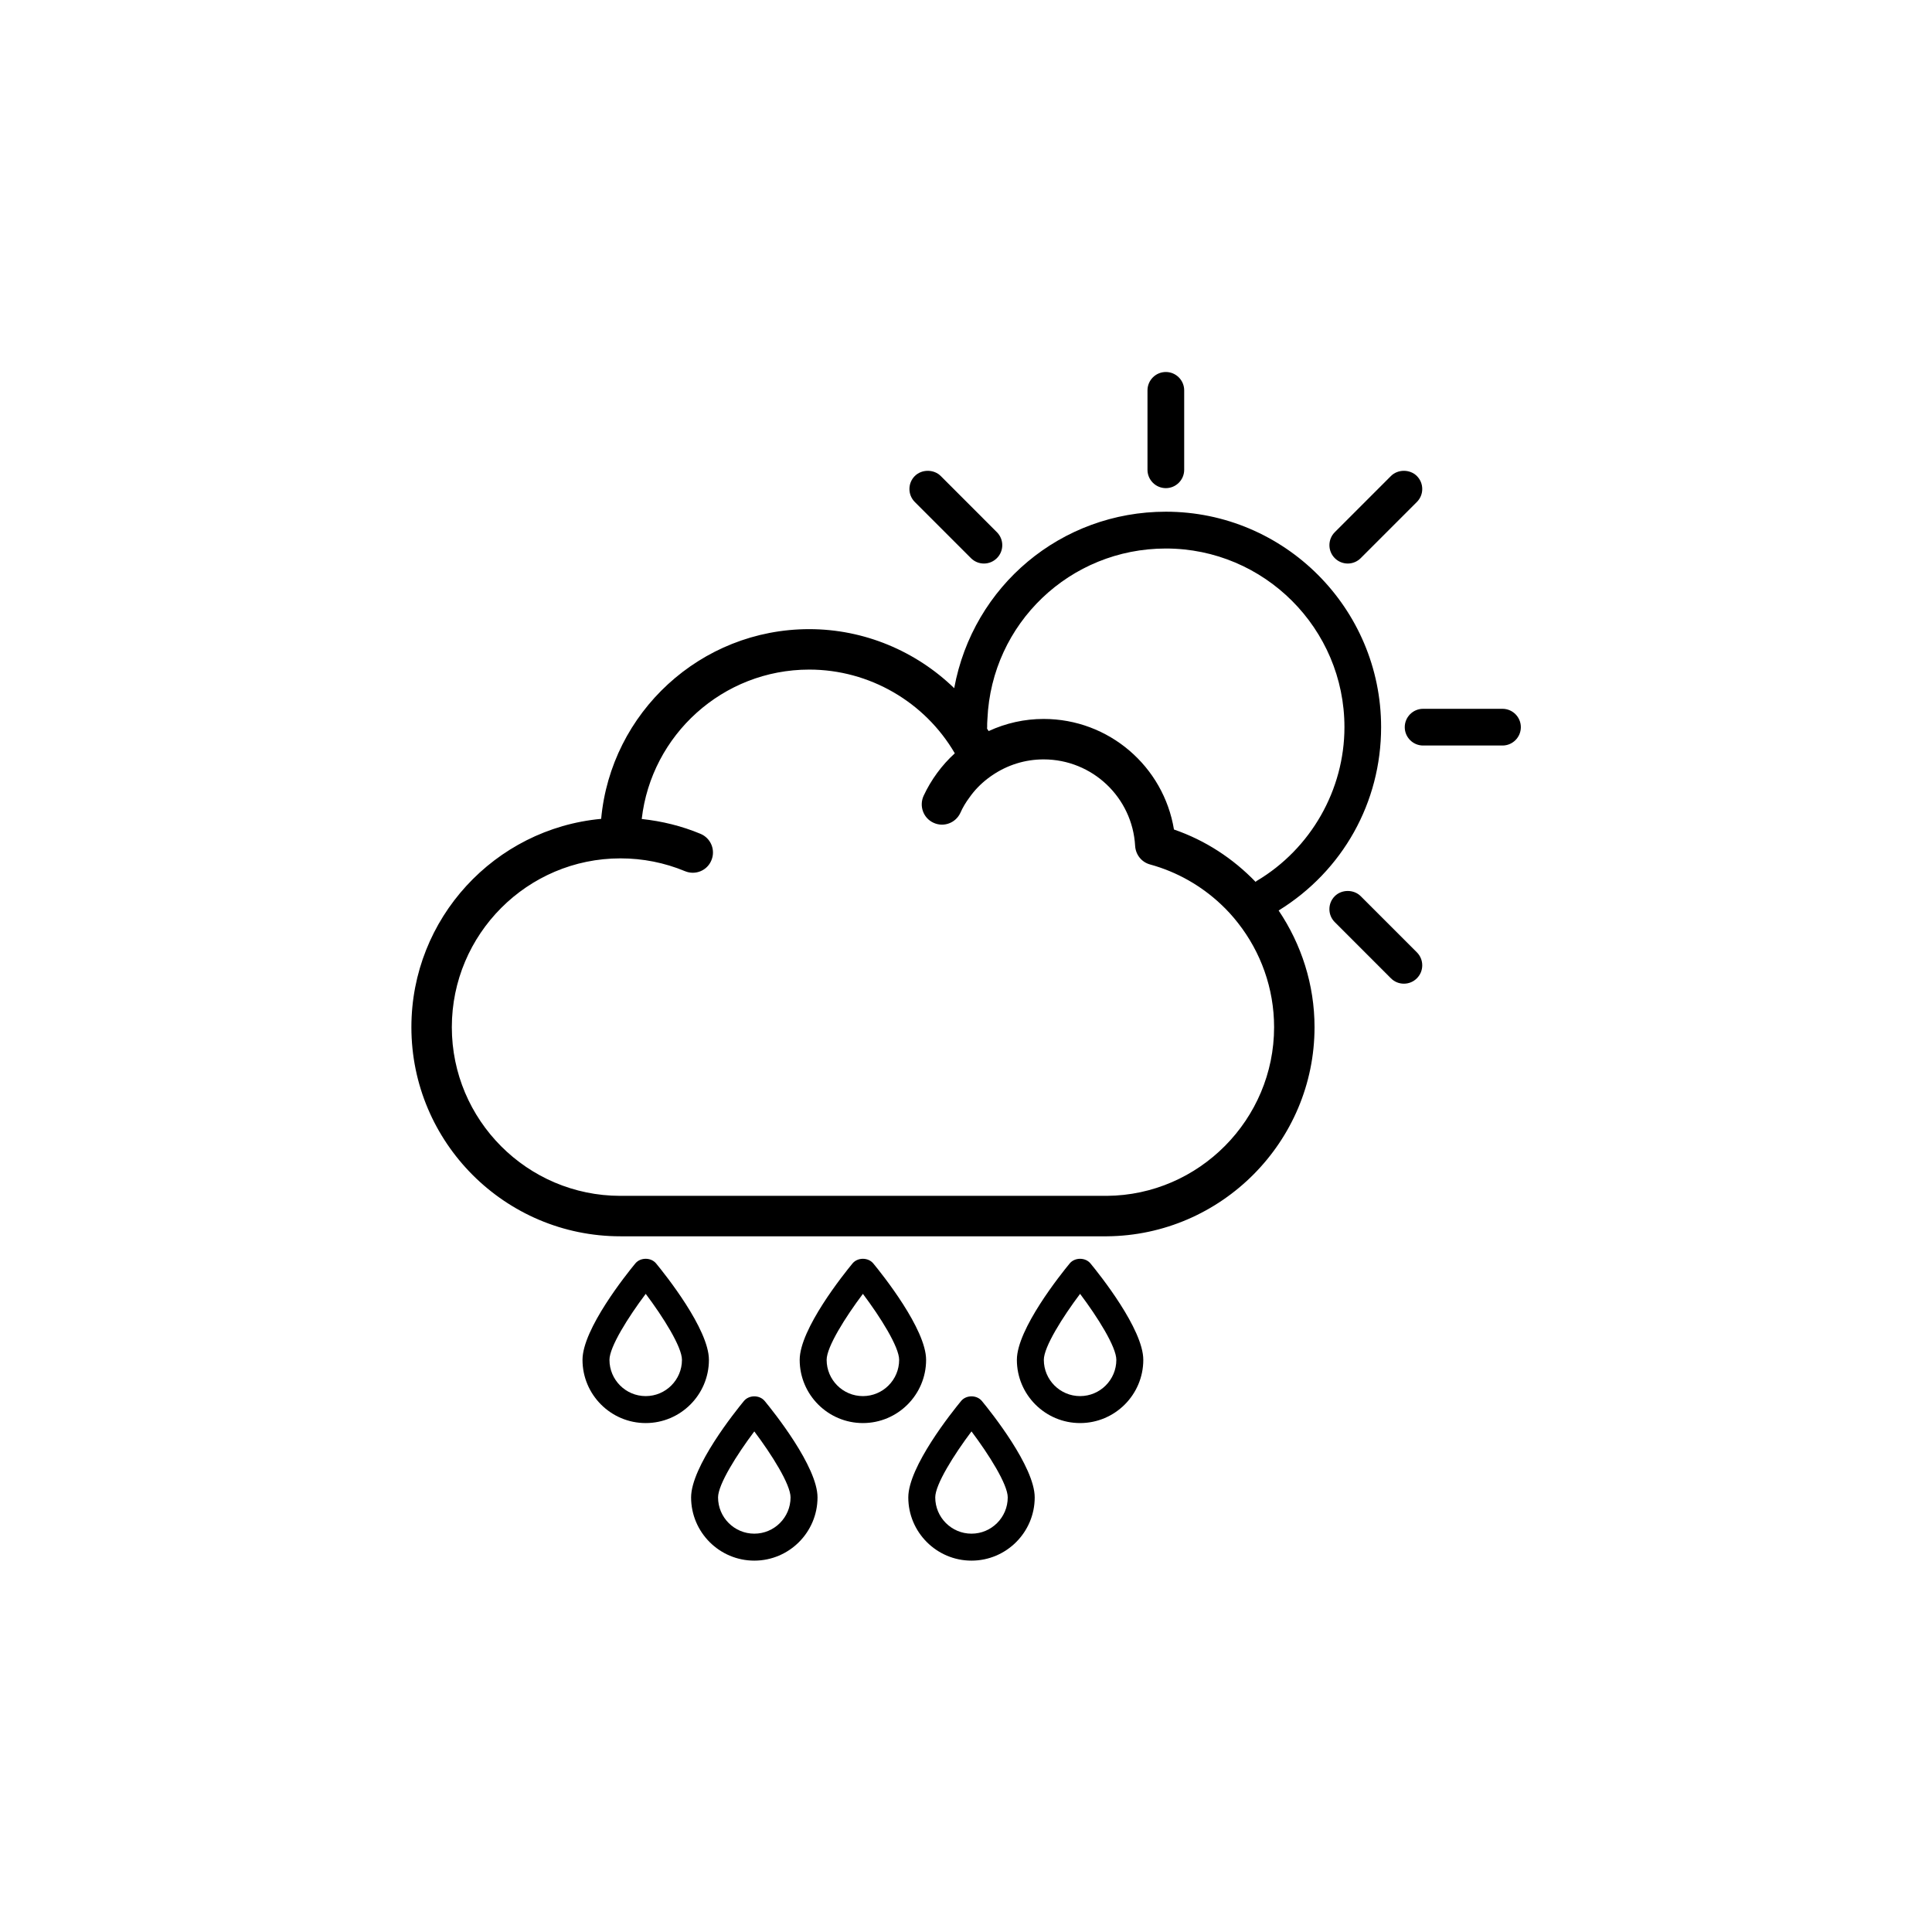 <svg xmlns="http://www.w3.org/2000/svg" xmlns:xlink="http://www.w3.org/1999/xlink" width="1024" zoomAndPan="magnify" viewBox="0 0 768 768" height="1024" preserveAspectRatio="xMidYMid meet" version="1.0"><defs><clipPath id="a37ef011e4"><path d="M 163.52 203 L 550 203 L 550 492 L 163.52 492 Z M 163.52 203 " clip-rule="nonzero"/></clipPath><clipPath id="8cc9444912"><path d="M 558 281 L 604.52 281 L 604.52 297 L 558 297 Z M 558 281 " clip-rule="nonzero"/></clipPath><clipPath id="6a87b59b7f"><path d="M 456 147.875 L 471 147.875 L 471 195 L 456 195 Z M 456 147.875 " clip-rule="nonzero"/></clipPath><clipPath id="a22ce12e1f"><path d="M 274 555 L 325 555 L 325 620.375 L 274 620.375 Z M 274 555 " clip-rule="nonzero"/></clipPath><clipPath id="310eec6937"><path d="M 361 555 L 412 555 L 412 620.375 L 361 620.375 Z M 361 555 " clip-rule="nonzero"/></clipPath></defs><g clip-path="url(#a37ef011e4)"><path fill="#000000" d="M 549.012 289.062 C 549.012 241.832 510.629 203.41 463.453 203.41 C 421.875 203.41 386.805 232.816 379.309 273.559 C 364.105 258.832 343.539 250.094 321.691 250.094 C 278.453 250.094 242.828 283.273 238.969 325.508 C 196.699 329.422 163.535 365.012 163.535 408.32 C 163.535 454.148 200.773 491.449 246.633 491.449 L 440.039 491.449 C 485.523 491.074 522.547 453.824 522.547 408.32 C 522.547 391.355 517.301 375.34 508.277 361.938 C 533.785 346.195 549.012 318.961 549.012 289.062 Z M 392.41 289.062 C 392.41 288.023 392.406 286.984 392.516 285.805 C 394.184 247.809 425.344 218.043 463.453 218.043 C 502.594 218.043 534.438 249.902 534.438 289.062 C 534.438 313.977 521.086 337.391 499.586 350.164 C 499.402 350.273 499.281 350.43 499.113 350.555 C 490.195 341.305 479.195 334.055 466.668 329.742 C 462.543 304.66 440.789 285.793 414.859 285.793 C 407.254 285.793 399.859 287.453 393 290.617 C 392.793 290.27 392.57 289.953 392.359 289.613 C 392.367 289.426 392.41 289.254 392.41 289.062 Z M 439.984 475.371 L 246.633 475.371 C 246.578 475.371 246.578 475.371 246.523 475.371 C 209.613 475.316 179.609 445.25 179.609 408.32 C 179.609 371.336 209.664 341.215 246.633 341.215 C 255.523 341.215 264.152 342.93 272.293 346.305 C 276.418 348.02 281.133 346.09 282.797 341.961 C 284.508 337.891 282.582 333.172 278.453 331.457 C 271.008 328.348 263.133 326.418 255.098 325.562 C 258.902 292.168 287.297 266.172 321.691 266.172 C 345.586 266.172 367.66 279.039 379.551 299.457 C 374.355 304.176 370.121 309.965 367.125 316.395 C 365.301 320.469 367.07 325.238 371.086 327.062 C 375.105 328.938 379.875 327.168 381.75 323.148 C 382.715 320.953 383.945 318.914 385.391 316.988 C 387.375 314.145 389.84 311.625 392.625 309.484 C 393.211 309.055 393.75 308.625 394.34 308.25 C 400.445 304.066 407.52 301.871 414.859 301.871 C 434.199 301.871 450.164 316.988 451.234 336.281 C 451.449 339.766 453.805 342.715 457.129 343.625 C 467.898 346.574 477.488 352.094 485.309 359.438 C 487.773 361.738 490.023 364.207 492.113 366.887 C 501.168 378.41 506.473 392.883 506.473 408.316 C 506.473 444.98 476.629 475.105 439.984 475.371 Z M 439.984 475.371 " fill-opacity="1" fill-rule="nonzero"/></g><g clip-path="url(#8cc9444912)"><path fill="#000000" d="M 597.266 281.762 L 565.703 281.762 C 561.684 281.762 558.41 285.039 558.41 289.059 C 558.41 293.082 561.684 296.355 565.703 296.355 L 597.266 296.355 C 601.289 296.355 604.559 293.082 604.559 289.059 C 604.559 285.039 601.289 281.762 597.266 281.762 Z M 597.266 281.762 " fill-opacity="1" fill-rule="nonzero"/></g><g clip-path="url(#6a87b59b7f)"><path fill="#000000" d="M 463.438 194.043 C 467.461 194.043 470.734 190.766 470.734 186.746 L 470.734 155.172 C 470.734 151.148 467.461 147.875 463.438 147.875 C 459.418 147.875 456.145 151.148 456.145 155.172 L 456.145 186.746 C 456.145 190.766 459.418 194.043 463.438 194.043 Z M 463.438 194.043 " fill-opacity="1" fill-rule="nonzero"/></g><path fill="#000000" d="M 535.754 224.012 C 537.699 224.012 539.527 223.25 540.906 221.871 L 563.227 199.547 C 564.605 198.164 565.363 196.332 565.363 194.387 C 565.363 192.438 564.605 190.605 563.227 189.227 C 560.469 186.469 555.672 186.469 552.914 189.227 L 530.598 211.555 C 527.754 214.398 527.754 219.027 530.598 221.871 C 531.977 223.25 533.805 224.012 535.754 224.012 Z M 535.754 224.012 " fill-opacity="1" fill-rule="nonzero"/><path fill="#000000" d="M 540.906 356.246 C 538.152 353.488 533.352 353.488 530.598 356.242 C 529.219 357.621 528.457 359.453 528.457 361.406 C 528.457 363.355 529.219 365.188 530.598 366.562 L 552.91 388.887 C 554.285 390.27 556.117 391.027 558.07 391.027 C 560.02 391.027 561.852 390.27 563.227 388.891 C 564.605 387.512 565.363 385.68 565.363 383.73 C 565.363 381.781 564.605 379.949 563.227 378.57 Z M 540.906 356.246 " fill-opacity="1" fill-rule="nonzero"/><path fill="#000000" d="M 385.969 221.875 C 387.352 223.25 389.184 224.012 391.125 224.012 C 393.07 224.012 394.898 223.25 396.281 221.871 C 397.66 220.492 398.418 218.66 398.418 216.715 C 398.418 214.766 397.66 212.934 396.281 211.555 L 373.965 189.227 C 371.207 186.469 366.41 186.469 363.648 189.227 C 362.27 190.605 361.512 192.438 361.512 194.387 C 361.512 196.332 362.27 198.164 363.648 199.547 Z M 385.969 221.875 " fill-opacity="1" fill-rule="nonzero"/><path fill="#000000" d="M 256.68 565.691 C 242.824 565.691 231.555 554.418 231.555 540.559 C 231.555 528.328 249.039 506.496 252.547 502.242 C 254.582 499.773 258.777 499.77 260.812 502.242 C 264.316 506.496 281.805 528.328 281.805 540.559 C 281.805 554.418 270.531 565.691 256.68 565.691 Z M 256.684 514.324 C 249.738 523.555 242.27 535.414 242.27 540.559 C 242.27 548.508 248.734 554.973 256.68 554.973 C 264.625 554.973 271.09 548.508 271.09 540.559 C 271.09 535.406 263.621 523.551 256.684 514.324 Z M 256.684 514.324 " fill-opacity="1" fill-rule="nonzero"/><path fill="#000000" d="M 343.016 565.691 C 329.16 565.691 317.887 554.418 317.887 540.559 C 317.887 528.328 335.375 506.496 338.883 502.242 C 340.918 499.773 345.113 499.773 347.148 502.242 C 350.652 506.496 368.141 528.328 368.141 540.559 C 368.141 554.418 356.867 565.691 343.016 565.691 Z M 343.016 514.324 C 336.07 523.555 328.602 535.414 328.602 540.559 C 328.602 548.508 335.066 554.973 343.016 554.973 C 350.961 554.973 357.426 548.508 357.426 540.559 C 357.426 535.406 349.957 523.551 343.016 514.324 Z M 343.016 514.324 " fill-opacity="1" fill-rule="nonzero"/><path fill="#000000" d="M 429.348 565.691 C 415.496 565.691 404.223 554.418 404.223 540.559 C 404.223 528.328 421.711 506.496 425.215 502.242 C 427.254 499.773 431.449 499.773 433.484 502.242 C 436.988 506.496 454.477 528.328 454.477 540.559 C 454.477 554.418 443.203 565.691 429.348 565.691 Z M 429.348 514.324 C 422.406 523.555 414.938 535.414 414.938 540.559 C 414.938 548.508 421.402 554.973 429.348 554.973 C 437.297 554.973 443.762 548.508 443.762 540.559 C 443.762 535.406 436.293 523.551 429.348 514.324 Z M 429.348 514.324 " fill-opacity="1" fill-rule="nonzero"/><g clip-path="url(#a22ce12e1f)"><path fill="#000000" d="M 299.848 620.375 C 285.996 620.375 274.723 609.098 274.723 595.238 C 274.723 583.008 292.211 561.176 295.715 556.922 C 297.75 554.453 301.945 554.453 303.98 556.922 C 307.488 561.176 324.977 583.008 324.977 595.238 C 324.973 609.098 313.703 620.375 299.848 620.375 Z M 299.848 569.008 C 292.906 578.234 285.438 590.098 285.438 595.238 C 285.438 603.188 291.902 609.656 299.848 609.656 C 307.797 609.656 314.258 603.188 314.258 595.238 C 314.258 590.094 306.789 578.234 299.848 569.008 Z M 299.848 569.008 " fill-opacity="1" fill-rule="nonzero"/></g><g clip-path="url(#310eec6937)"><path fill="#000000" d="M 386.184 620.375 C 372.328 620.375 361.059 609.098 361.059 595.238 C 361.059 583.008 378.543 561.176 382.051 556.922 C 384.086 554.453 388.281 554.453 390.316 556.922 C 393.824 561.176 411.312 583.008 411.312 595.238 C 411.312 609.098 400.039 620.375 386.184 620.375 Z M 386.184 569.008 C 379.242 578.234 371.773 590.098 371.773 595.238 C 371.773 603.188 378.234 609.656 386.184 609.656 C 394.129 609.656 400.594 603.188 400.594 595.238 C 400.594 590.094 393.125 578.234 386.184 569.008 Z M 386.184 569.008 " fill-opacity="1" fill-rule="nonzero"/></g></svg>
